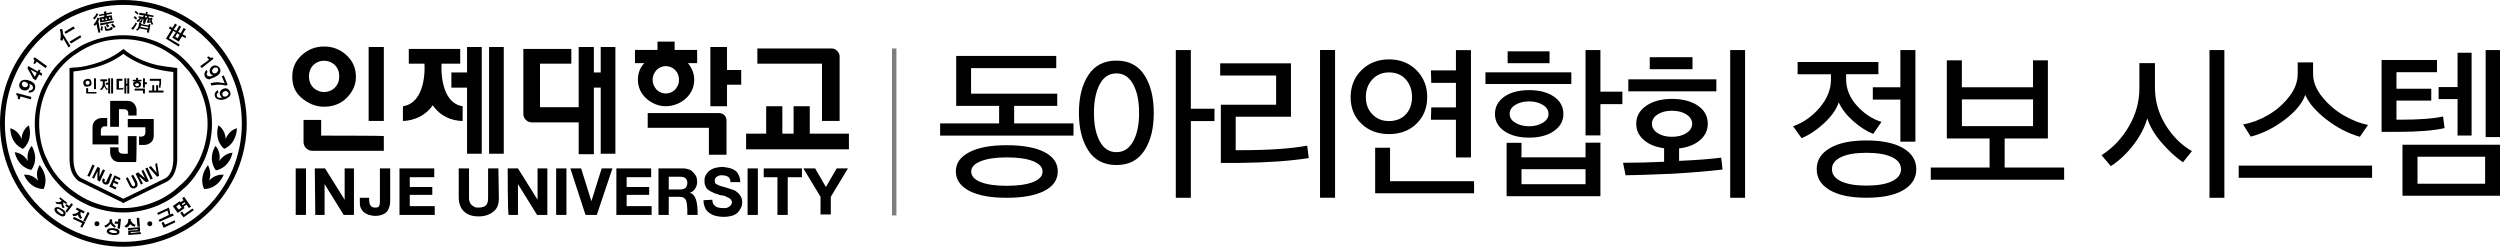 <?xml version="1.0" encoding="UTF-8"?><svg id="_이어_1" xmlns="http://www.w3.org/2000/svg" viewBox="0 0 510.65 50.4"><defs><style>.cls-1{fill:#7e7e7f;}.cls-2{isolation:isolate;}</style></defs><g><g><path d="M25.2,11c1.7,1.3,4,2.4,6.7,3.1,1.2,.3,2.4,.5,3.5,.6v17.7c0,3.3-1.6,4-1.6,4l-8.6,4.2-8.6-4.2s-1.6-.7-1.6-4V14.6c1.1-.1,2.3-.3,3.5-.6,2.7-.6,5-1.7,6.7-3m0-1l-.5,.4c-1.7,1.3-4,2.3-6.4,2.9-1.1,.3-2.3,.5-3.4,.5l-.7,.1v18.5c0,1.5,.3,2.8,1,3.7,.5,.7,1,1,1.1,1l8.6,4.2,.3,.2,.3-.2,8.6-4.2c.1-.1,.6-.3,1.1-1,.6-.9,1-2.2,1-3.7V13.9l-.7-.1c-1.1-.1-2.2-.3-3.4-.5-2.5-.6-4.7-1.6-6.4-2.9l-.5-.4h0Z"/><g><path d="M21.5,17.5c-.1-.2-.1-.5-.1-.7v-.2h.5v-.4h-1.4v.4h.5v.2c0,.3,0,.5-.1,.8s-.3,.5-.5,.6h0l.3,.2h0c.1-.1,.3-.2,.4-.4,.1-.1,.2-.3,.2-.4,0,.1,.1,.2,.2,.4,.1,.1,.2,.3,.3,.4h0l.3-.2h0c-.4-.2-.5-.4-.6-.7h0Z"/><rect x="22.7" y="16" width=".4" height="3.1"/><polygon points="22.1 16.9 21.6 16.9 21.6 17.3 22.1 17.3 22.1 19.1 22.5 19.1 22.5 16 22.1 16 22.1 16.9"/><path d="M24.9,18h-.6v-1.5h.7v-.4h-1.2v2.2h1c.1,0,.3,0,.4-.1h0v-.4h0c-.1,.2-.2,.2-.3,.2h0Z"/><polygon points="26 17.1 25.8 17.1 25.8 16 25.4 16 25.4 19.1 25.8 19.1 25.8 17.5 26 17.5 26 19.1 26.4 19.1 26.4 16 26 16 26 17.1"/><path d="M32.5,17.2v.1c0,.2,0,.5-.1,.6h.4c0-.2,0-.5,.1-.8v-1h-2.3v.4h1.9c.1,.3,.1,.5,0,.7h0Z"/><polygon points="32.3 18.5 32.3 17.4 31.9 17.4 31.9 18.5 31.5 18.5 31.5 17.4 31.1 17.4 31.1 18.5 30.4 18.5 30.4 18.9 33.4 18.9 33.4 18.5 32.3 18.5"/><polygon points="29.6 16 29.2 16 29.2 17.9 29.6 17.9 29.6 17.2 30 17.2 30 16.8 29.6 16.8 29.6 16"/><polygon points="28.9 16.3 28.2 16.3 28.2 15.9 27.8 15.9 27.8 16.3 27.1 16.3 27.1 16.6 28.9 16.6 28.9 16.3"/><path d="M28.6,17.7c.2-.1,.2-.3,.2-.5s-.1-.3-.2-.5c-.2-.1-.4-.2-.6-.2s-.4,.1-.6,.2-.2,.3-.2,.5,.1,.3,.2,.5c.2,.1,.4,.2,.6,.2s.4,0,.6-.2Zm-.3-.2c-.1,.1-.2,.1-.3,.1s-.2,0-.3-.1q-.1-.1-.1-.2t.1-.2c.1-.1,.2-.1,.3-.1s.2,0,.3,.1q.1,.1,.1,.2,0,.1-.1,.2Z"/><rect x="19.2" y="16" width=".4" height="2.2"/><path d="M18.5,17.5c.2-.2,.2-.4,.2-.6s-.1-.4-.2-.6-.4-.2-.6-.2-.4,.1-.6,.2-.3,.4-.3,.6,.1,.4,.2,.6,.4,.2,.6,.2,.6-.1,.7-.2Zm-1-.6c0-.1,0-.2,.1-.3,.1-.1,.2-.1,.3-.1s.2,0,.3,.1c.1,.1,.1,.2,.1,.3s0,.2-.1,.3c-.1,.1-.2,.1-.3,.1s-.2,0-.3-.1c-.1-.1-.1-.2-.1-.3Z"/><polygon points="18 18 17.6 18 17.6 19.1 19.7 19.1 19.7 18.8 18 18.8 18 18"/><polygon points="27.5 18.5 29.2 18.5 29.2 19.1 29.6 19.1 29.6 18.1 27.5 18.1 27.5 18.5"/></g><g><path d="M22.5,20.6v5.3h1.8v-3.6h1c1,0,.9,.9,.9,.9v.4h1.7v-1.2s-.1-1.8-1.9-1.8h-3.5Z"/><path d="M26.1,26h3.6v1c0,1-.9,.9-.9,.9h-.4v1.7h1.2s1.8-.1,1.8-1.9v-3.4h-5.3v1.7h0Z"/><path d="M27.9,27.8h-1.8v3.6h-1c-1,0-.9-.9-.9-.9v-.4h-1.7v1.2s.1,1.8,1.9,1.8h3.4c.1,0,.1-5.3,.1-5.3Z"/><path d="M18.9,29.5h5.3v-1.8h-3.6v-1c0-1,.9-.9,.9-.9h.4v-1.7h-1.2s-1.8,.1-1.8,1.9v3.5Z"/></g><g><polygon points="19.3 33.8 18.9 33.6 17.9 35.8 17.8 35.9 18.3 36.1 19.3 33.9 19.3 33.8"/><polygon points="21.5 34.8 21 34.6 20.3 36.1 20.4 34.4 20.4 34.3 19.9 34.1 18.8 36.3 18.8 36.3 19.2 36.5 19.9 35 19.9 36.8 19.9 36.8 20.4 37.1 21.4 34.9 21.5 34.8"/><path d="M22.9,35.6l-.4-.2-.7,1.5c-.1,.3-.2,.4-.4,.3-.1-.1-.1-.2,0-.4v-.2l-.4-.2v.1c-.1,.2-.2,.4-.1,.6,0,.2,.2,.4,.4,.5,.1,.1,.3,.1,.4,.1h.2c.2-.1,.3-.2,.4-.4l.6-1.7h0Z"/><polygon points="22.4 38 22.3 38.1 23.6 38.7 23.8 38.3 23 37.9 23.2 37.3 24 37.7 24.2 37.3 23.4 36.9 23.6 36.4 24.5 36.8 24.6 36.4 23.4 35.8 22.4 38"/><path d="M27.2,35.7l-.4,.2,.7,1.4c.1,.2,.1,.3,.1,.5,0,.1-.1,.1-.2,.2s-.2,.1-.3,0c-.1,0-.2-.2-.3-.4l-.7-1.4-.4,.2,.7,1.4c.1,.3,.3,.5,.5,.6,.1,0,.2,.1,.3,.1s.3,0,.4-.1c.3-.1,.4-.3,.5-.5,0-.2,0-.5-.1-.8l-.8-1.4h0Z"/><polygon points="28.9 34.9 29.6 36.4 28.2 35.2 27.7 35.5 28.8 37.7 29.2 37.5 28.4 36 29.8 37.2 29.9 37.2 30.4 37 29.3 34.7 28.9 34.9"/><rect x="30.19" y="34.2" width=".5" height="2.5" transform="translate(-12.33 16.64) rotate(-25.61)"/><polygon points="32.1 33.4 32.1 33.3 31.7 33.5 32 35.3 30.8 33.9 30.4 34.2 32 36 32.1 36.1 32.5 35.9 32.1 33.4"/></g><path d="M25.2,8c2.3,0,4.6,.5,6.7,1.4,1,.4,2,1,2.9,1.6s1.8,1.3,2.5,2.1,1.5,1.6,2.1,2.6c.6,.9,1.2,1.9,1.6,2.9,.9,2.1,1.4,4.4,1.4,6.7s-.5,4.6-1.4,6.7c-.4,1-1,2-1.6,2.9s-1.3,1.8-2.1,2.5-1.6,1.5-2.5,2.1-1.9,1.2-2.9,1.6c-2.1,.9-4.4,1.4-6.7,1.4s-4.6-.5-6.7-1.4c-1-.4-2-1-2.9-1.6s-1.8-1.3-2.6-2.1-1.5-1.6-2.1-2.5-1.1-1.9-1.6-3c-.9-2.1-1.3-4.3-1.3-6.7s.5-4.6,1.4-6.7c.4-1,1-2,1.6-2.9s1.3-1.8,2.1-2.6,1.6-1.5,2.6-2.1c.9-.6,1.9-1.2,2.9-1.6,2-.9,4.3-1.3,6.6-1.3m0-.8c-2.4,0-4.8,.5-7,1.4-1.1,.4-2.1,1-3.1,1.7-1,.6-1.9,1.4-2.7,2.2s-1.6,1.7-2.2,2.7c-.6,1-1.2,2-1.7,3.1-.9,2.2-1.4,4.6-1.4,7s.5,4.8,1.4,7c.4,1.1,1,2.1,1.7,3.1,.6,1,1.4,1.8,2.2,2.7,.8,.8,1.7,1.6,2.7,2.2,1,.7,2,1.2,3.1,1.7,2.2,.9,4.6,1.4,7,1.4s4.8-.5,7-1.4c1.1-.5,2.1-1,3.1-1.7s1.8-1.4,2.7-2.2c.8-.8,1.6-1.7,2.2-2.7,.7-1,1.2-2,1.7-3.1,.9-2.2,1.4-4.6,1.4-7s-.5-4.8-1.4-7c-.5-1.1-1-2.1-1.7-3.1s-1.4-1.9-2.2-2.7-1.7-1.6-2.7-2.2c-1-.6-2-1.2-3.1-1.7-2.2-.9-4.5-1.4-7-1.4h0Z"/><g><polygon points="14.9 41.8 14.6 41.5 14.1 42.1 13.6 41.7 13.3 42 13.9 42.4 13.4 43.1 13.3 43.1 13.7 43.4 14.9 41.8"/><path d="M11.5,41.6c.1,0,.4,.1,.6,.1s.4,0,.4-.1c0,.1,0,.3,.1,.4,.1,.2,.1,.4,.2,.5h0l.4-.1h0l-.3-.6c0-.2,0-.4,.1-.5h0l.5,.4,.2-.3-1.4-1.1h0l-.2,.3,.5,.4h0c-.1,.1-.2,.2-.5,.3-.2,0-.6,0-.8-.1h0l.2,.4h0Z"/><path d="M13.4,43.4c-.1-.2-.3-.5-.7-.7s-.6-.4-.9-.4c-.2,0-.4,0-.6,.2-.1,.2-.1,.4,0,.6,.1,.2,.3,.5,.7,.7,.3,.2,.6,.4,.9,.4h.1c.2,0,.3-.1,.4-.2h0c.1-.2,.1-.4,.1-.6h0Zm-.9-.4c.4,.3,.6,.6,.4,.7-.1,.1-.2,.1-.3,0-.1,0-.3-.1-.5-.3-.2-.1-.3-.3-.4-.4-.1-.1-.1-.2,0-.3s.4,0,.8,.3Z"/><polygon points="17 45.1 17 45.1 17.4 45.3 18.3 43.5 18.3 43.5 17.9 43.3 17 45.1"/><path d="M14.9,44.1h.5c.2,0,.3-.1,.5-.2,.1,.2,.1,.3,.2,.4,.1,.2,.2,.3,.3,.4h0l.4-.2h0c-.1-.1-.2-.2-.3-.5-.1-.2-.1-.5,0-.7h0l.6,.3,.2-.4-1.6-.8h0l-.2,.4,.6,.3h0c-.1,.2-.3,.4-.6,.5-.2,.1-.5,.1-.7,.1h0l.1,.4h0Z"/><polygon points="15.1 44.3 14.9 44.7 16.8 45.6 16.4 46.3 16.4 46.3 16.8 46.5 17.4 45.4 17.4 45.4 15.1 44.3"/><path d="M22.6,45.7c.1,.2,.2,.3,.3,.4,.2,.2,.4,.3,.5,.4h0l.3-.3h0c-.2-.1-.4-.3-.6-.5s-.2-.5-.2-.7v-.2h-.5v.2c0,.3-.1,.5-.4,.7-.2,.2-.4,.3-.7,.4h0l.3,.4h0c.2-.1,.3-.2,.5-.3l.5-.5h0Z"/><path d="M23.2,46.6c-.4,0-.7,0-1,.1-.2,.1-.4,.3-.4,.5s.1,.4,.3,.5c.2,.2,.5,.2,1,.3h.3c.6,0,1-.2,1-.6,.1-.4-.4-.7-1.2-.8h0Zm-.6,.4h.5c.2,0,.4,.1,.6,.2,.1,0,.2,.1,.2,.2s-.1,.2-.2,.2h-.6c-.2,0-.4-.1-.6-.2-.1,0-.2-.1-.2-.2s.2-.1,.3-.2Z"/><polygon points="24.1 45.3 23.5 45.2 23.4 45.7 24.1 45.7 24 46.7 24 46.7 24.5 46.7 24.7 44.8 24.7 44.7 24.2 44.7 24.1 45.3"/><rect x="28" y="44.5" width=".5" height="1.8" transform="translate(-3.89 2.67) rotate(-5.06)"/><polygon points="26.7 47.6 26.7 47.4 28.6 47.3 28.6 47.3 28.6 46.4 26.1 46.6 26.1 46.6 26.2 47 28.1 46.8 28.1 47 26.2 47.1 26.2 47.1 26.2 48 28.8 47.8 28.8 47.8 28.7 47.4 26.7 47.6"/><path d="M26.6,45.8c.1,.1,.2,.2,.4,.3,.2,.1,.3,.2,.5,.2h0l.2-.4h0c-.2,0-.4-.1-.6-.3s-.3-.4-.4-.6v-.3h-.5v.3c0,.2-.1,.5-.2,.7-.2,.2-.3,.3-.6,.5h0l.4,.3h0c.2-.1,.3-.2,.5-.3,.1-.2,.2-.3,.3-.4h0Z"/><polygon points="33.7 45.9 33.4 45.3 33.4 45.3 33 45.5 33.4 46.5 33.5 46.5 35.8 45.4 35.8 45.4 35.7 45 33.7 45.9"/><path d="M35.5,44l-.2-.4-.5,.2h0c0-.1-.1-.3-.1-.6,0-.2-.2-.7-.2-.8h0l-2.4,1.1h0l.2,.4,1.9-.9c.1,.3,.2,.7,.3,.9l-2.1,1h0l.2,.4,2.9-1.3h0Z"/><polygon points="39.3 42.6 37.6 43.8 37.2 43.2 36.8 43.5 37.5 44.4 39.6 42.9 39.3 42.6"/><path d="M37.5,42.2l.6-.4,.5,.7,.4-.3-1.4-2h0l-.4,.3,.3,.4-.6,.4-.2-.2-1.4,1,1,1.4h0l1.4-1-.2-.3h0Zm-.4-.5l.6-.4,.2,.2-.6,.4-.2-.2Zm-.5,0l.5,.7-.6,.4-.5-.6,.6-.5Z"/></g><g><path d="M4.7,30.4s2.1-1.5,1.2-4.8c0,0-1.4,.8-1.5,2.8-.7-1.9-2.3-2.2-2.3-2.2,.1,3.4,2.6,4.2,2.6,4.2h0Z"/><path d="M6.5,29.8s-1.2,1.1-.8,3.1c-1.1-1.8-2.7-1.8-2.7-1.8,.8,3.3,3.4,3.6,3.4,3.6,0,0,1.7-2,.1-4.9Z"/><path d="M7.8,36.9c-1.4-1.5-2.9-1.2-2.9-1.2,1.4,3.1,4,2.9,4,2.9,0,0,1.3-2.2-.8-4.9,0,.1-1,1.4-.3,3.2Z"/></g><g><path d="M45.8,30.4s-2.1-1.5-1.2-4.8c0,0,1.4,.8,1.5,2.8,.7-1.9,2.3-2.2,2.3-2.2-.2,3.4-2.6,4.2-2.6,4.2h0Z"/><path d="M44,29.8s1.2,1.1,.8,3.1c1.1-1.7,2.7-1.7,2.7-1.7-.8,3.3-3.4,3.6-3.4,3.6,0,0-1.8-2.1-.1-5Z"/><path d="M42.7,36.9c1.4-1.5,3-1.2,3-1.2-1.4,3.1-4,2.9-4,2.9,0,0-1.3-2.2,.8-4.9-.1,.1,.9,1.4,.2,3.2Z"/></g><g><path d="M20.3,45.7c0,.3-.2,.5-.5,.5s-.5-.2-.5-.5,.2-.5,.5-.5,.5,.2,.5,.5Z"/><path d="M31.1,45.7c0,.3-.2,.5-.5,.5s-.5-.2-.5-.5,.2-.5,.5-.5,.5,.2,.5,.5Z"/></g><path d="M25.2,0C11.3,0,0,11.3,0,25.2s11.3,25.2,25.2,25.2,25.2-11.3,25.2-25.2S39.2,0,25.2,0Zm0,49.4C11.9,49.4,1,38.6,1,25.2S11.9,1,25.2,1s24.2,10.8,24.2,24.2-10.8,24.2-24.2,24.2Z"/><g><path d="M3.4,19l-.1,.4h0c.2,0,.3,.2,.3,.3,.1,.2,.1,.4,0,.5h0l.4,.1,.2-.6,2.1,.6h0l.1-.5-3-.8h0Z"/><path d="M6.8,16.9c-.3-.3-1.1-.6-1.6-.6-.6,0-1,.2-1.2,.7-.2,.6,0,1.1,.6,1.4,.6,.2,1.2,0,1.4-.5,.1-.2,.1-.5,0-.8,.1,.1,.3,.1,.5,.3,.2,.2,.3,.4,.2,.7-.1,.3-.5,.4-.7,.4h0l-.2,.4h.3c.4,0,.8-.2,1-.6,.2-.6,.1-1.1-.3-1.4Zm-1.1,.6l-.3,.3h-.5c-.3-.1-.5-.5-.4-.8,.1-.2,.2-.3,.3-.3h.2c.1,0,.2,0,.3,.1,.2,.1,.3,.2,.4,.3v.4h0Z"/><path d="M8.3,14.4l-.4-.2-.2,.4-1.9-1.1h0l-.2,.4,1.2,2.2h0l.5,.3,.7-1.2,.5,.3,.1-.5-.5-.3,.2-.3h0Zm-.8,.5l-.4,.8-.8-1.4c0-.1,1.2,.6,1.2,.6Z"/><path d="M7.1,11.7h0l-.3,.3h0c.2,.1,.2,.3,.2,.4,0,.2-.1,.4-.2,.5h0l.3,.2,.4-.5,1.8,1.3,.3-.4-2.5-1.8Z"/></g><g><path d="M12.7,5.9h0l-.5,.1h0c.4,1.1,.1,2.1,.1,2.2h0l.5,.1h0c0-.1,.1-.4,.1-.5l1.1,1.9,.4-.3-1.5-2.4c0-.2-.1-.7-.2-1.1h0Z"/><polygon points="15.3 5.8 15.3 5.8 15 5.4 13.2 6.5 13.2 6.6 13.4 6.9 15.3 5.8"/><polygon points="16.4 7.2 14.2 8.5 14.2 8.5 14.5 8.9 16.6 7.6 16.6 7.6 16.4 7.2"/></g><g><path d="M23.6,5.5s-.1-.2-.2-.3l-.4-.4h0l-.3,.2,.3,.4c.1,.1,.2,.3,.2,.3h0l.4-.2h0Z"/><path d="M21.9,4.9h0l-.3,.2h0c.3,.3,.3,.5,.3,.5h0l.4-.2h0c0-.1-.2-.4-.4-.5Z"/><path d="M20.7,5.3s0,.4-.2,.8h0l.4,.2h0c.1-.4,.1-.9,.1-.9h0l-.3-.1h0Z"/><polygon points="20.4 4.8 20.5 5.2 23.2 4.6 23.3 4.6 23.2 4.3 20.4 4.8"/><path d="M21.3,3.1v.3l-1,.2h0l.2,1h0l2.5-.5h0l-.2-1h0l-1,.2v-.3l1.1-.2h0l-.1-.3-1.1,.2v-.4l-.5,.1,.1,.4-1.1,.2h0l.1,.3,1-.2h0Zm.9,.5l.3-.1,.1,.3-.3,.1-.1-.3Zm-1.1,.2l.1,.3-.3,.1-.1-.3c0-.1,.3-.1,.3-.1Zm.5,.3l-.1-.3,.3-.1,.1,.3-.3,.1Z"/><path d="M19.3,4c.3-.3,.4-.5,.8-1.1h0l-.4-.2h0c-.1,.5-.6,.9-.7,1h0l.3,.3h0Z"/><path d="M20.3,3.7h0l-.4-.1h0c-.1,.6-.6,1.2-.8,1.4h0l.3,.3h0c0-.1,.2-.2,.3-.4l.4,1.8h0l.4-.1-.4-2.2c0-.1,.1-.3,.2-.7h0Z"/><path d="M23,5.5h-.4v.2c0,.1-.4,.1-.5,.2h-.1c-.1,0-.2,0-.3-.1v-.4h-.4l.1,.3h0c0,.2,.1,.4,.1,.5s.2,.1,.3,.1c.2,0,.4-.1,.6-.1h.1c.3-.1,.4-.1,.5-.3,0-.1-.1-.3,0-.4h0Z"/></g><g><path d="M28.1,3h0l.2-.3h0c-.2-.2-.4-.3-.6-.5h0l-.2,.3h0c.3,.2,.4,.3,.6,.5h0Z"/><path d="M28,4.8l-.3-.2h0c-.3,.7-.7,1-.9,1.2h0l.4,.3h0c.2-.4,.5-.7,.8-1.3h0Z"/><path d="M27.8,4h0l.2-.3h0c-.3-.3-.4-.4-.5-.4h0l-.2,.3h0s.3,.2,.5,.4h0Z"/><path d="M30.3,5.2l-1.5-.3,.1-.2-.5-.1h0s0,.4-.1,.8-.4,.6-.5,.6h0l.2,.3h0c.2-.1,.3-.2,.5-.5l1.6,.3-.1,.5,.4,.1,.3-1.5c0-.1,0-.2,.1-.2h0l-.4-.1-.1,.3h0Zm-.1,.6l-1.5-.3,.1-.3,1.5,.3-.1,.3h0Z"/><path d="M30.1,2.9v-.2l.1-.2-.4-.1v.4l-1.3-.2-.1,.4,1.1,.2-.3,.1,.1,.2-1-.2v.3h.2c-.1,.4-.5,.5-.6,.6h0l.2,.3h0c.4-.1,.6-.5,.7-.7h.1c0,.1-.1,.4-.2,.5h-.2v.3h0c.1,0,.3,.1,.4,0s.2-.4,.3-.8l.1,.3-.1,.7,.4,.1,.3-.9,.6-.5-.2-.2,1,.2,.1-.3-1.3-.3h0Zm0,.4l-.3,.4-.2-.5,.5,.1h0Z"/><path d="M31,4l.2-.1-.2-.3h0s-.2,.1-.3,.1h-.5v.2l-.1,.4h-.1l.1,.4,.7-.1c.1,.3,.2,.5,.2,.5h0l.3-.2h0c-.3-.4-.3-.8-.3-.9h0Zm-.3,.4h-.2l.1-.4h.1v.4Z"/></g><path d="M37.3,7l.4-.7,.3-.3-.5-.3-.2,.4-.4,.7-.5-.3,.4-.7c.1-.2,.2-.3,.2-.3l-.4-.3-.2,.4-.4,.7-.5-.3,.5-.7c.1-.2,.2-.2,.2-.2l-.5-.3-.1,.3-.4,.6-.5-.3-.2,.4,.5,.3-1.1,1.8,2.6,1.6,.2-.4-2.2-1.3,.9-1.5,.5,.3-.7,1.1,1.3,.8,.7-1.1,.7,.4,.1-.4-.7-.4h0Zm-1,.8l-.5-.3,.4-.7,.5,.3-.4,.7Z"/><g><path d="M43.6,12l-.2-.3h0c-.1,.1-.3,.1-.4,.1-.2-.1-.3-.2-.4-.3h0l-.3,.2,.4,.5-1.8,1.3,.3,.4,2.4-1.9h0Z"/><path d="M43.2,16c.5-.1,1.2-.5,1.5-.8,.4-.4,.4-.9,.2-1.3-.2-.2-.4-.4-.7-.5s-.6,0-.8,.1c-.5,.3-.7,.9-.5,1.4,.1,.2,.3,.4,.6,.5-.1,.1-.3,.1-.5,.2-.2,0-.5,0-.7-.2-.2-.3,0-.6,.1-.7h0l-.2-.4h0c-.4,.3-.6,.9-.3,1.4,.2,.4,.5,.5,1,.5,.2-.2,.3-.2,.3-.2h0Zm.5-2.1c.1-.1,.2-.1,.4-.1h.1c.2,0,.3,.1,.3,.3,.1,.1,.1,.3,0,.4s-.2,.3-.3,.4c-.3,.2-.7,.1-.8-.2-.2-.3,0-.6,.3-.8h0Z"/><path d="M44.8,17.3c.6,0,1.1,.1,1.3,.2h0l.4-.2-.8-1.9-.4,.2,.6,1.4c-.3-.1-.9-.1-1.4-.2-.6,0-1.2,.1-1.5,.2h0l.2,.5h0c.2-.1,.9-.2,1.6-.2Z"/><path d="M47,18.8c-.2-.6-.7-.9-1.3-.7-.6,.2-.9,.7-.8,1.2,.1,.2,.2,.5,.5,.6-.2,0-.3,.1-.5,.1s-.5-.1-.6-.4,.1-.6,.3-.7h0l-.1-.5h0c-.4,.2-.8,.7-.6,1.2,.1,.5,.5,.7,1.1,.8h.1c.5,0,1.2-.2,1.5-.5,.4-.2,.6-.6,.4-1.1h0Zm-.4,.6c-.1,.1-.2,.2-.4,.3-.4,.1-.7,0-.8-.4,0-.1,0-.3,.1-.4s.2-.2,.4-.3h.2c.1,0,.2,0,.3,.1l.3,.3c0,.1-.1,.3-.1,.4h0Z"/></g></g><g><rect x="99.9" y="9.6" width="3" height="21.8"/><polygon points="95.4 14.8 92.2 14.8 92.2 17.9 95.4 17.9 95.4 31.4 98.4 31.4 98.4 9.6 95.4 9.6 95.4 14.8"/><polygon points="148.5 9.6 145.1 9.6 145.1 21.7 148.5 21.7 148.5 17.3 151.4 17.3 151.4 14.3 148.5 14.3 148.5 9.6"/><path d="M140.1,20.1c1.1-1,1.7-2.3,1.7-3.8,0-1.2-.4-2.3-1.2-3.3l-.1-.1h1.9v-2.7h-4.6v-1.7h-3.5v1.7h-4.6v2.7h1.9l-.1,.1c-.8,.9-1.2,2-1.2,3.3,0,1.5,.6,2.8,1.7,3.8s2.5,1.6,4,1.6,3-.6,4.1-1.6h0Zm-6.8-3.8c0-.8,.3-1.4,.8-2,.5-.5,1.2-.8,1.9-.8s1.4,.3,1.9,.8,.8,1.2,.8,2-.3,1.4-.8,2c-.5,.5-1.2,.8-1.9,.8s-1.4-.3-1.9-.8c-.5-.6-.8-1.2-.8-2Z"/><rect x="75.3" y="9.6" width="3.1" height="15.1"/><path d="M70.8,20c1.2-1.2,1.9-2.6,1.9-4.3s-.6-3.2-1.9-4.4-2.8-1.8-4.6-1.8-3.3,.6-4.6,1.8-1.9,2.6-1.9,4.4,.6,3.2,1.9,4.3,2.8,1.8,4.6,1.8,3.4-.6,4.6-1.8Zm-7.7-4.4c0-.9,.3-1.7,.9-2.3,.6-.6,1.4-.9,2.2-.9s1.6,.3,2.2,.9c.6,.6,.9,1.4,.9,2.3s-.3,1.7-.9,2.3c-.6,.6-1.4,.9-2.2,.9s-1.6-.3-2.2-.9c-.6-.6-.9-1.4-.9-2.3Z"/><polygon points="165.4 27.3 165.4 21.7 162.1 21.7 162.1 27.3 159.8 27.3 159.8 21.7 156.5 21.7 156.5 27.3 152.4 27.3 152.4 30.5 173.4 30.5 173.4 27.3 165.4 27.3"/><path d="M65.6,27.7v-3.2h-3.6v4.5c0,1,.8,1.8,1.8,1.8h14.6v-3c0-.1-12.8-.1-12.8-.1Z"/><path d="M116.7,13v-3h-9.8v13.3c0,.9,.8,1.7,1.7,1.7h9.6v6.5h3.1v-13.6h1.4v13.5h3V9.6h-3v5.2h-1.4v-5.2h-3.1v12.3h-7.9V13h6.4Z"/><path d="M146.9,23.1h-14.6v3h12.5v5.5h3.6v-7c0-.8-.6-1.5-1.5-1.5Z"/><path d="M169.9,9.9h-15.2v3.1h13.2v11.7h3.6V11.4c-.1-.8-.8-1.5-1.6-1.5h0Z"/><g><path d="M60.4,34.4h2.1v9.5h-2.1v-9.5Z"/><path d="M64.3,34.4h2.1l4,6.4h0v-6.4h1.9v9.5h-2.1l-3.9-6.3h0v6.3h-1.9l-.1-9.5h0Z"/><path d="M79.7,40.9c0,.4,0,.7-.1,1.1-.1,.3-.2,.7-.4,1-.2,.3-.5,.6-1,.8s-1,.3-1.6,.3c-.4,0-.8-.1-1.2-.2-.4-.1-.7-.3-1-.5s-.5-.5-.7-.9-.2-.8-.2-1.3v-.8h1.9v.4c0,.5,.1,.9,.3,1.2,.2,.3,.5,.4,.9,.4,.3,0,.5,0,.6-.1,.2-.1,.3-.2,.3-.4s.1-.3,.1-.5v-7h2.1v6.5h0Z"/><path d="M81.6,34.4h7.1v1.8h-5v2h4.6v1.6h-4.6v2.3h5.1v1.8h-7.2v-9.5h0Z"/><path d="M101.9,40.4c0,1.3-.3,2.2-1.1,2.8-.7,.6-1.7,1-3,1s-2.3-.3-3-1c-.7-.6-1.1-1.6-1.1-2.9v-5.9h2.1v5.9c0,.3,0,.6,.1,.8s.1,.5,.3,.6c.1,.2,.3,.3,.6,.5s.6,.2,1,.2c.7,0,1.2-.2,1.5-.5s.4-.8,.4-1.6v-5.9h2.1l.1,6h0Z"/><path d="M103.7,34.4h2.1l4,6.4h0v-6.4h2v9.5h-2.1l-3.9-6.3h0v6.3h-1.9c-.2,0-.2-9.5-.2-9.5Z"/><path d="M113.6,34.4h2.1v9.5h-2.1v-9.5Z"/><path d="M121.9,43.9h-2.3l-3.1-9.5h2.2l2.1,6.7h0l2.1-6.7h2.2l-3.2,9.5Z"/><path d="M125.9,34.4h7.1v1.8h-5v2h4.6v1.6h-4.6v2.3h5.1v1.8h-7.2v-9.5h0Z"/><path d="M140.4,43.9c0-1,0-1.5-.1-2.3-.1-.5-.2-.9-.5-1.1-.2-.2-.6-.3-1.1-.3h-2.1v3.7h-2.1v-9.5h5.1c.4,0,.8,.1,1.1,.2,.4,.1,.6,.3,.9,.6,.2,.2,.4,.5,.6,.8,.1,.3,.2,.7,.2,1,0,.6-.1,1.1-.4,1.5-.2,.4-.6,.7-1.1,.9h0c.5,.1,.8,.4,1,.8s.6,1,.6,3.7h-2.1Zm-3.8-5.2h2.3c.5,0,.8-.1,1.1-.3,.2-.2,.4-.6,.4-1s-.1-.8-.4-1c-.2-.2-.6-.3-1.1-.3h-2.3v2.6Z"/><path d="M145.5,40.8c0,.6,.2,1,.6,1.3,.4,.3,.9,.4,1.5,.4h.6c.2,0,.4-.1,.6-.2s.3-.2,.5-.4c.1-.2,.2-.3,.2-.6,0-.2-.1-.4-.2-.5-.1-.2-.3-.3-.5-.4l-.6-.3c-.2-.1-.5-.2-.9-.2-.3-.1-.5-.1-.6-.2-.4-.1-.8-.2-1.1-.4-.3-.1-.6-.3-.9-.5-.3-.2-.5-.5-.6-.8-.2-.3-.2-.7-.2-1.1,0-.5,.1-.9,.3-1.2s.5-.7,.8-.9,.7-.4,1.1-.5c.4-.1,.9-.2,1.3-.2,.5,0,1,.1,1.5,.2,.5,.1,.9,.3,1.2,.5,.4,.2,.6,.6,.8,1s.3,.8,.3,1.4h-2c0-.5-.2-.9-.5-1.1-.3-.2-.8-.3-1.3-.3-.4,0-.7,.1-1,.3s-.4,.5-.4,.8c0,.2,0,.3,.1,.5s.2,.2,.4,.3,.4,.2,.7,.3,.8,.2,1.4,.4c0,0,.1,0,.2,.1h.1l.9,.3c.3,.1,.5,.2,.8,.5,.3,.2,.5,.5,.7,.8s.3,.8,.3,1.2c0,.9-.4,1.6-1,2.2-.7,.6-1.7,.8-2.9,.8-.5,0-1.1-.1-1.5-.2s-.9-.3-1.3-.6c-.4-.3-.7-.6-.9-1.1s-.3-.9-.3-1.5l1.8-.1h0Z"/><path d="M152.7,34.4h2.1v9.5h-2.1v-9.5Z"/><path d="M158.8,36.2h-2.8v-1.8h7.8v1.8h-2.9v7.7h-2.1v-7.7h0Z"/><path d="M167.6,40.2l-3.5-5.8h2.4l2.2,3.8,2.2-3.8h2.3l-3.5,5.8v3.6h-2.1v-3.6h0Z"/></g><path d="M90.2,13h3.8v-3h-10.5v3h3.2c.1,1.2,.2,8-4.4,8.7v3h.1c.6,0,3.9-.2,6-3.2h0c2.1,3.1,5.4,3.2,6,3.2h.1v-3c-4.5-.7-4.4-7.5-4.3-8.7h0Z"/></g></g><rect class="cls-1" x="182.2" y="9.9" width=".9" height="34.1"/><g class="cls-2"><path d="M215.95,21.62h-8.8v3.59h12.12v2.49h-27.24v-2.49h12.05v-3.59h-8.77V11.43h20.44v2.49h-17.4v5.21h17.6v2.49Zm-2.62,9.44c1.82,.93,2.73,2.25,2.73,3.95s-.91,3.03-2.73,3.97c-1.82,.94-4.38,1.42-7.7,1.42s-5.85-.47-7.66-1.42-2.73-2.27-2.73-3.97,.92-2.96,2.74-3.92,4.38-1.43,7.65-1.43,5.88,.47,7.7,1.4Zm-7.7,1.09c-2.23,0-4,.26-5.3,.78-1.3,.52-1.95,1.23-1.95,2.12s.64,1.63,1.93,2.14c1.29,.51,3.06,.76,5.32,.76s4.07-.25,5.37-.76c1.3-.51,1.95-1.22,1.95-2.14s-.65-1.63-1.95-2.14-3.09-.76-5.37-.76Z"/><path d="M222.31,30.75c-1.29-1.97-1.93-4.54-1.93-7.71s.64-5.75,1.93-7.71c1.29-1.97,3.2-2.95,5.73-2.95s4.44,.98,5.71,2.95c1.28,1.97,1.92,4.55,1.92,7.75s-.64,5.71-1.92,7.68c-1.28,1.97-3.18,2.95-5.71,2.95s-4.44-.98-5.73-2.95Zm10.36-7.68c0-2.42-.4-4.37-1.21-5.85-.81-1.48-1.94-2.23-3.42-2.23s-2.61,.74-3.4,2.21c-.79,1.47-1.19,3.43-1.19,5.87s.4,4.33,1.19,5.8,1.93,2.21,3.4,2.21,2.61-.74,3.42-2.21c.81-1.47,1.21-3.41,1.21-5.8Zm15.4,1.66h-4.83v15.67h-3.07V10.23h3.07v11.98h4.83v2.52Z"/><path d="M267.01,29.76l.31,2.52c-3.66,.6-8.39,.93-14.19,1h-3.76v-11.88h11.29v-5.97h-11.43v-2.49h14.46v10.91h-11.29v6.83h.9c5.85,0,10.41-.31,13.7-.93Zm2.62-19.54h3.07v30.17h-3.07V10.23Z"/><path d="M278.11,14.32c1.48-1.46,3.35-2.19,5.61-2.19s4.12,.73,5.59,2.19c1.47,1.46,2.21,3.3,2.21,5.51s-.73,4.02-2.19,5.44c-1.46,1.42-3.33,2.12-5.61,2.12s-4.15-.7-5.63-2.11-2.21-3.21-2.21-5.42,.74-4.08,2.23-5.54Zm5.61,.47c-1.38,0-2.51,.48-3.4,1.43s-1.33,2.16-1.33,3.61,.44,2.6,1.33,3.52c.89,.92,2.02,1.38,3.4,1.38s2.57-.45,3.42-1.36,1.28-2.09,1.28-3.54-.43-2.68-1.28-3.62c-.85-.94-1.99-1.42-3.42-1.42Zm17.36,24.68h-20.19v-9.29h3.04v6.83h17.16v2.45Zm-3.69-22.54h-5.04l-.07-2.55h5.11v-4.14h3.07v21.92h-3.07v-7.7h-5.11l.07-2.52h5.04v-5.01Z"/><path d="M320.96,17.16h-17.54v-2.38h17.54v2.38Zm-1.62,6.11c0,1.43-.64,2.59-1.93,3.49-1.29,.9-2.98,1.35-5.07,1.35s-3.78-.44-5.06-1.33c-1.28-.88-1.92-2.05-1.92-3.5s.64-2.65,1.92-3.54c1.28-.89,2.96-1.33,5.06-1.33s3.79,.44,5.07,1.33c1.29,.89,1.93,2.07,1.93,3.54Zm7.56,16.81h-19.16v-10.91h3.04v2.97h13.08v-3h3.04v10.94Zm-10.39-27.17h-8.56v-2.42h8.56v2.42Zm-.21,10.36c0-.76-.39-1.38-1.17-1.85-.78-.47-1.71-.71-2.8-.71s-2.04,.24-2.81,.71c-.77,.47-1.16,1.09-1.16,1.85s.39,1.34,1.17,1.81c.78,.47,1.71,.71,2.8,.71s2.01-.24,2.8-.71c.78-.47,1.17-1.08,1.17-1.81Zm7.56,14.36v-3.07h-13.08v3.07h13.08Zm7.53-16.36h-4.49v6.39h-3.04V10.23h3.04v8.49h4.49v2.55Z"/><path d="M351.82,34.63c-2.9,.35-6.33,.63-10.29,.86-4.97,.21-8.14,.31-9.49,.31l-.52-2.55c2.62,0,5.42-.07,8.39-.21v-2.76c-1.73-.23-3.11-.79-4.14-1.69-1.04-.9-1.55-2-1.55-3.31,0-1.52,.68-2.74,2.04-3.68,1.36-.93,3.11-1.4,5.25-1.4s3.95,.46,5.3,1.38c1.35,.92,2.02,2.15,2.02,3.69,0,1.33-.53,2.46-1.6,3.37-1.07,.91-2.49,1.47-4.26,1.67v2.55c3.61-.16,6.48-.38,8.6-.66l.28,2.42Zm-1.24-15.98h-17.98v-2.45h17.98v2.45Zm-4.87-4.52h-8.73v-2.45h8.73v2.45Zm-1.24,13.05c.78-.51,1.17-1.14,1.17-1.9s-.39-1.39-1.17-1.9c-.78-.51-1.77-.76-2.97-.76s-2.15,.25-2.92,.76c-.77,.51-1.16,1.14-1.16,1.9s.39,1.39,1.16,1.9c.77,.51,1.74,.76,2.92,.76s2.19-.25,2.97-.76Zm11.98,13.22h-3.04V10.23h3.04v30.17Z"/><path d="M367.18,15.16v-2.49h16.5v2.49h-6.59v1c0,2,.74,3.81,2.21,5.44,1.47,1.62,3.14,2.72,5.01,3.3l-1.69,2.45c-1.38-.55-2.75-1.43-4.11-2.64-1.36-1.21-2.34-2.48-2.93-3.81-.46,1.4-1.44,2.81-2.93,4.21-1.5,1.4-3.05,2.44-4.66,3.11l-1.73-2.42c2.07-.74,3.88-2.01,5.42-3.81s2.31-3.72,2.31-5.75v-1.07h-6.8Zm21.56,15.1c1.78,1.05,2.68,2.48,2.68,4.3s-.89,3.24-2.66,4.28c-1.77,1.04-4.28,1.55-7.53,1.55s-5.69-.52-7.47-1.55c-1.78-1.04-2.68-2.46-2.68-4.28s.89-3.25,2.68-4.3c1.78-1.05,4.27-1.57,7.47-1.57s5.72,.52,7.51,1.57Zm-7.51,.95c-2.21,0-3.94,.29-5.18,.88-1.24,.59-1.86,1.41-1.86,2.47s.62,1.88,1.86,2.47c1.24,.59,2.97,.88,5.18,.88s3.97-.29,5.21-.88c1.24-.59,1.86-1.41,1.86-2.47s-.62-1.88-1.86-2.47c-1.24-.59-2.98-.88-5.21-.88Zm6.94-10.87h-5.63v-2.52h5.63v-7.59h3.07V28.94h-3.07v-8.6Z"/><path d="M418.31,28.28h-8.84v5.94h12.15v2.49h-27.24v-2.49h12.01v-5.94h-8.73V12.33h3.07v5.49h14.53v-5.49h3.04v15.95Zm-3.04-2.52v-5.45h-14.53v5.45h14.53Z"/><path d="M447.72,30.87l-1.83,2.28c-1.52-1.06-2.99-2.41-4.4-4.06-1.42-1.65-2.38-3.29-2.88-4.92-.53,1.84-1.47,3.65-2.83,5.42-1.36,1.77-2.9,3.22-4.62,4.35l-1.9-2.24c2.3-1.47,4.17-3.44,5.59-5.89,1.43-2.45,2.14-5.05,2.14-7.78v-5.14h3.18v5c0,2.72,.71,5.24,2.14,7.58,1.43,2.34,3.23,4.14,5.42,5.4Zm6.63,9.53h-3.04V10.23h3.04v30.17Z"/><path d="M484.52,36.32h-27.24v-2.49h27.24v2.49Zm-.83-10.8l-1.66,2.42c-2.37-.67-4.64-1.84-6.82-3.52-2.17-1.68-3.62-3.36-4.33-5.04-.6,1.7-1.99,3.39-4.18,5.06s-4.51,2.83-6.97,3.47l-1.55-2.49c1.7-.3,3.39-.93,5.07-1.9s3.11-2.21,4.3-3.73c1.19-1.52,1.78-3.08,1.78-4.69v-2.35h3.14v2.35c0,1.59,.62,3.15,1.86,4.69,1.24,1.54,2.71,2.8,4.4,3.78,1.69,.98,3.34,1.63,4.95,1.95Z"/><path d="M489.49,24.45h.69c3.96,0,6.9-.22,8.84-.66l.31,2.38c-2.32,.51-5.44,.76-9.35,.76h-3.52V12.26h11.32v2.49h-8.28v3.38h7.11v2.42h-7.11v3.9Zm21.16,15.53h-19.92v-10.42h19.92v10.42Zm-3.04-2.45v-5.52h-13.81v5.52h13.81Zm-2.76-9.84h-2.87v-7.46h-3.87v-2.45h3.87v-7.01h2.87V27.69Zm5.8,.31h-2.93V10.23h2.93V28Z"/></g></svg>